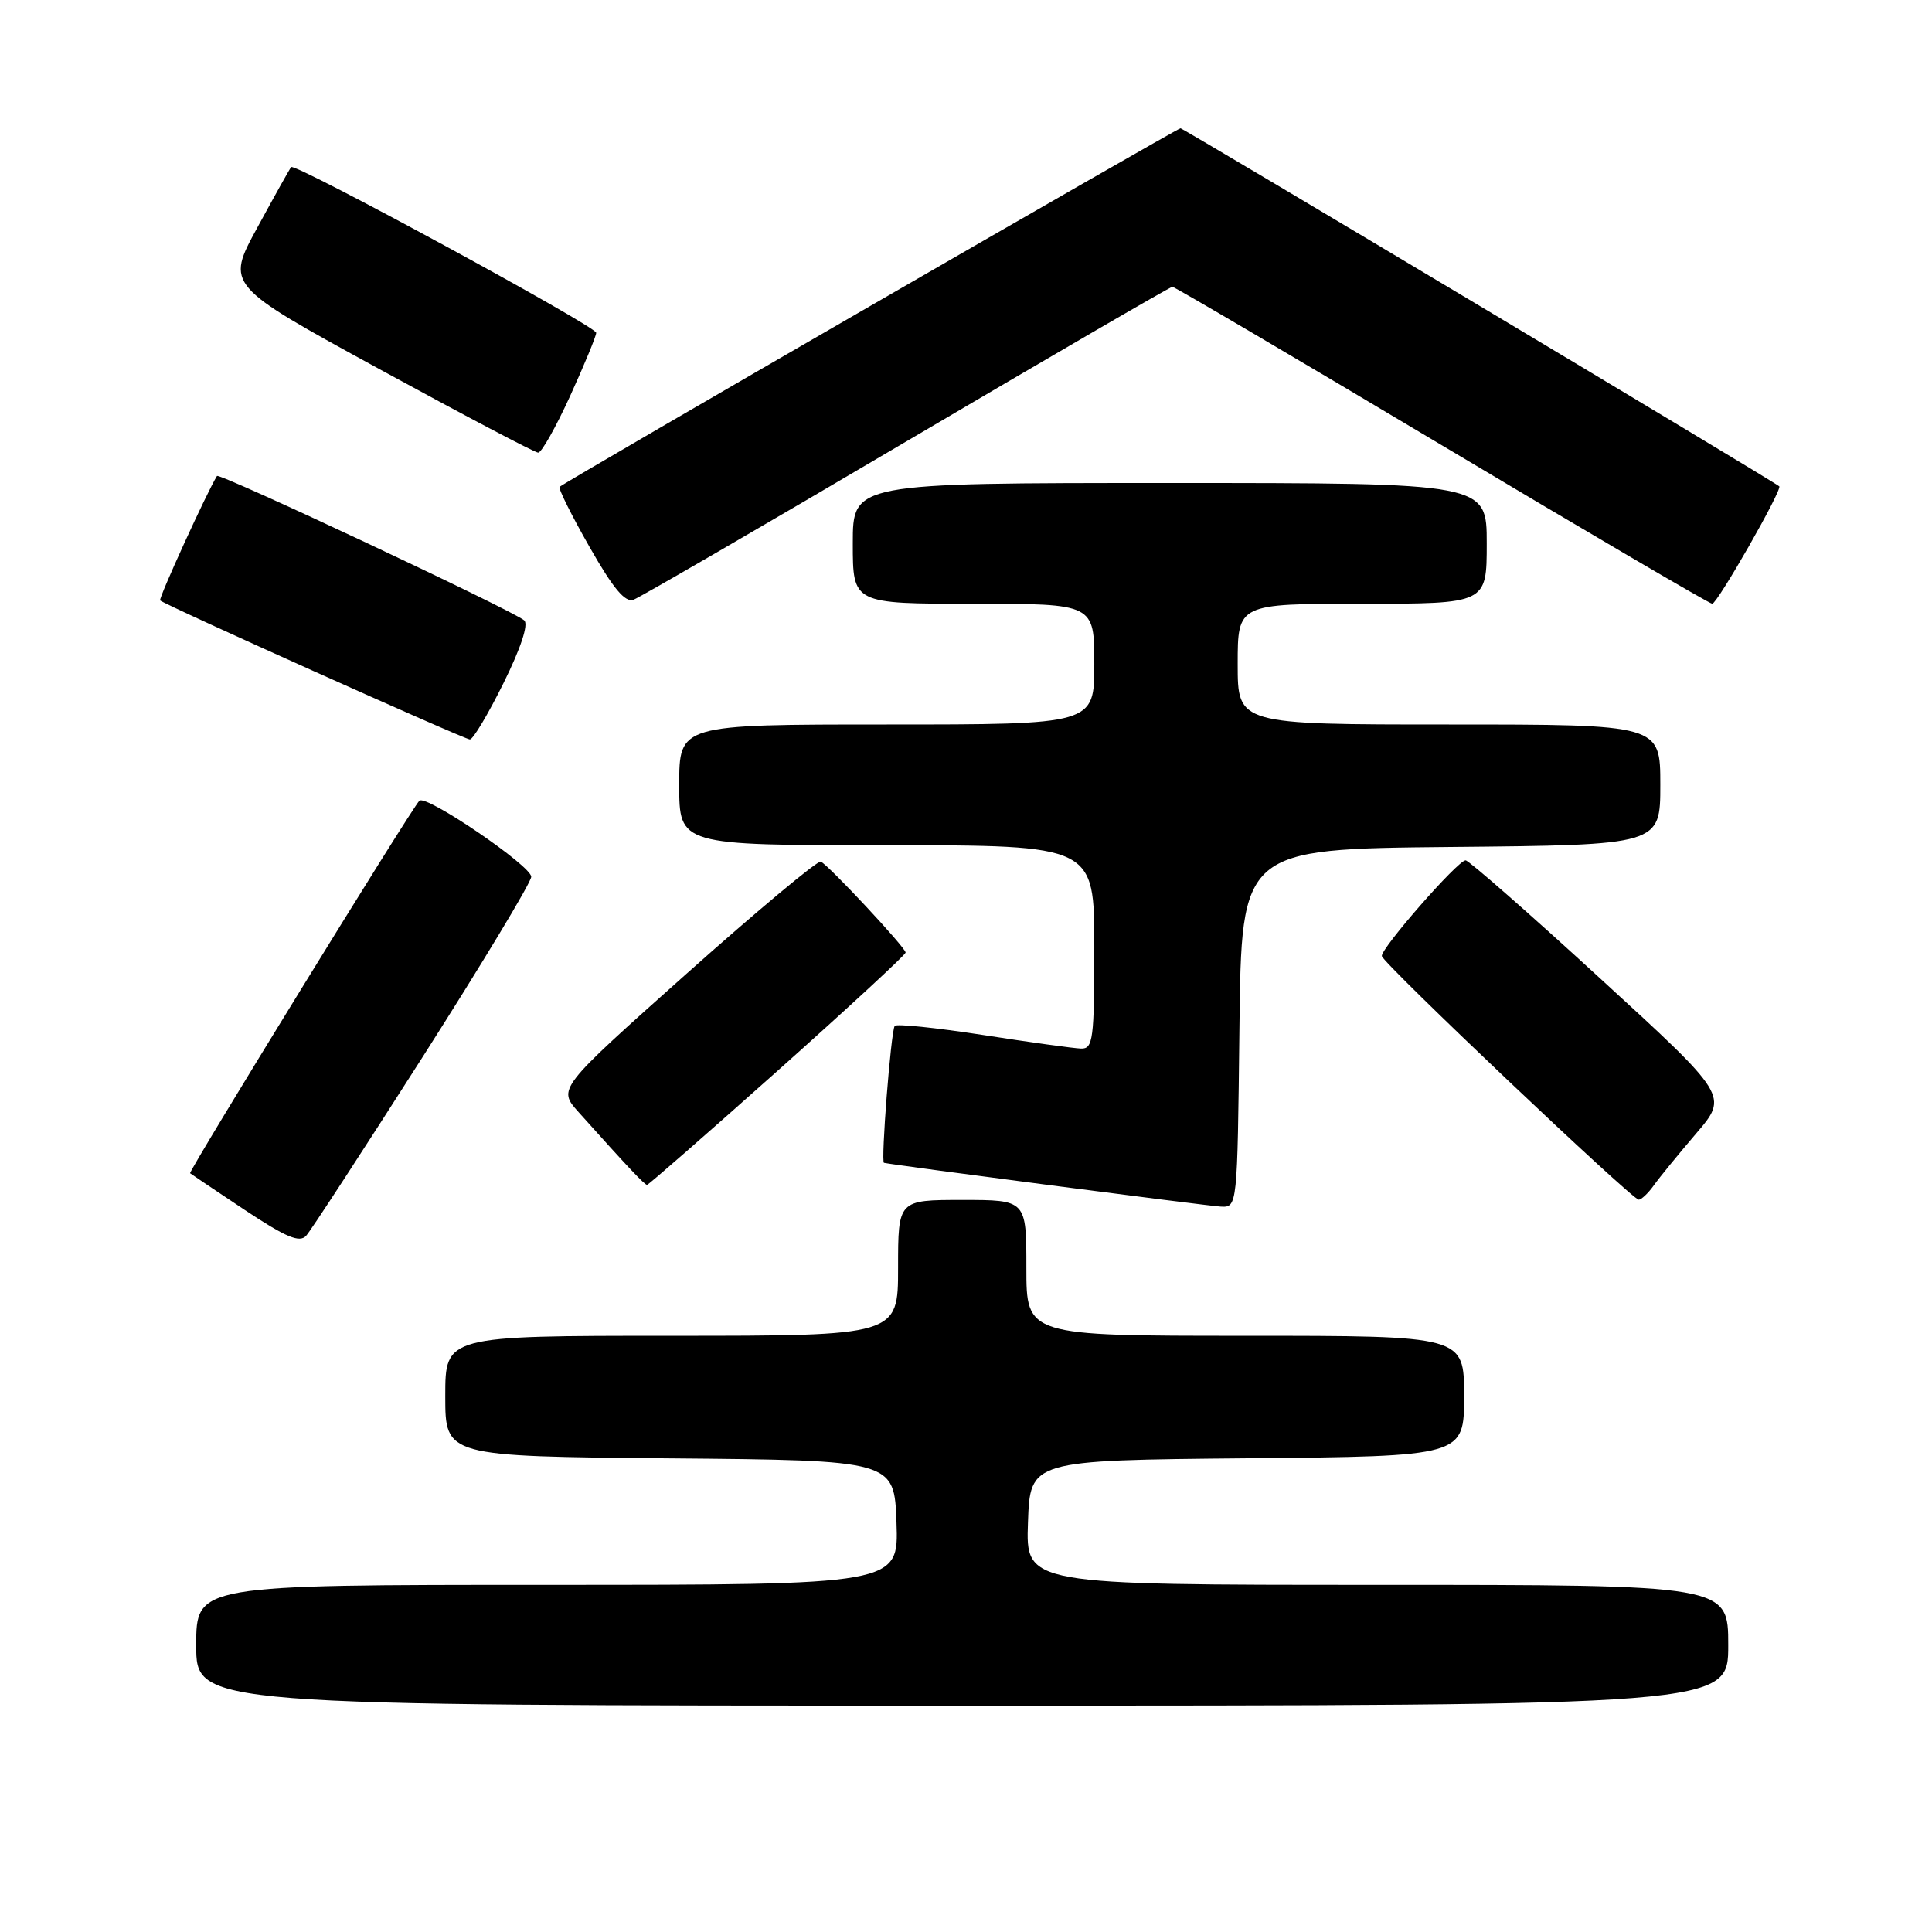 <?xml version="1.0" encoding="UTF-8" standalone="no"?>
<!DOCTYPE svg PUBLIC "-//W3C//DTD SVG 1.1//EN" "http://www.w3.org/Graphics/SVG/1.1/DTD/svg11.dtd" >
<svg xmlns="http://www.w3.org/2000/svg" xmlns:xlink="http://www.w3.org/1999/xlink" version="1.1" viewBox="0 0 256 256">
 <g >
 <path fill="currentColor"
d=" M 229.00 218.00 C 229.00 210.00 229.00 210.00 182.46 210.00 C 135.92 210.00 135.92 210.00 136.21 201.75 C 136.50 193.50 136.50 193.50 165.25 193.23 C 194.00 192.97 194.00 192.97 194.00 184.98 C 194.00 177.00 194.00 177.00 165.00 177.00 C 136.00 177.00 136.00 177.00 136.00 168.00 C 136.00 159.00 136.00 159.00 127.50 159.00 C 119.00 159.00 119.00 159.00 119.00 168.00 C 119.00 177.00 119.00 177.00 89.00 177.00 C 59.00 177.00 59.00 177.00 59.00 184.99 C 59.00 192.97 59.00 192.97 88.75 193.24 C 118.50 193.50 118.50 193.50 118.79 201.75 C 119.08 210.00 119.08 210.00 72.54 210.00 C 26.00 210.00 26.00 210.00 26.00 218.00 C 26.00 226.00 26.00 226.00 127.50 226.00 C 229.00 226.00 229.00 226.00 229.00 218.00 Z  M 55.98 140.09 C 63.84 127.76 70.33 117.01 70.39 116.19 C 70.49 114.80 56.44 105.22 55.57 106.10 C 54.51 107.16 24.92 155.25 25.19 155.46 C 25.36 155.60 28.64 157.80 32.47 160.35 C 37.91 163.96 39.70 164.71 40.57 163.74 C 41.19 163.06 48.12 152.41 55.98 140.09 Z  M 164.23 136.25 C 164.50 112.50 164.50 112.50 192.25 112.23 C 220.00 111.97 220.00 111.97 220.00 103.98 C 220.00 96.00 220.00 96.00 192.00 96.00 C 164.00 96.00 164.00 96.00 164.00 88.00 C 164.00 80.00 164.00 80.00 180.50 80.00 C 197.00 80.00 197.00 80.00 197.00 72.00 C 197.00 64.00 197.00 64.00 155.00 64.00 C 113.00 64.00 113.00 64.00 113.00 72.00 C 113.00 80.00 113.00 80.00 129.00 80.00 C 145.00 80.00 145.00 80.00 145.00 88.00 C 145.00 96.00 145.00 96.00 117.50 96.00 C 90.00 96.00 90.00 96.00 90.00 104.00 C 90.00 112.00 90.00 112.00 117.50 112.00 C 145.00 112.00 145.00 112.00 145.00 125.50 C 145.00 137.71 144.83 138.99 143.25 138.94 C 142.29 138.91 136.41 138.10 130.19 137.13 C 123.97 136.17 118.73 135.63 118.55 135.94 C 118.04 136.77 116.70 153.99 117.13 154.08 C 118.60 154.41 159.97 159.79 161.73 159.88 C 163.96 160.00 163.96 160.00 164.23 136.25 Z  M 219.13 157.08 C 219.88 156.02 222.42 152.92 224.76 150.18 C 229.02 145.20 229.02 145.20 211.98 129.60 C 202.62 121.02 194.61 114.00 194.20 114.00 C 193.17 114.00 182.97 125.66 183.10 126.68 C 183.22 127.63 216.18 158.89 217.13 158.96 C 217.47 158.98 218.37 158.14 219.13 157.08 Z  M 103.04 141.88 C 112.37 133.56 120.00 126.51 120.00 126.22 C 120.00 125.57 109.79 114.63 108.76 114.17 C 108.35 113.99 100.33 120.68 90.94 129.05 C 73.88 144.26 73.88 144.26 76.68 147.38 C 83.21 154.67 85.41 157.00 85.74 157.00 C 85.93 157.00 93.72 150.19 103.04 141.88 Z  M 66.72 90.51 C 69.00 85.91 70.06 82.71 69.46 82.20 C 67.89 80.86 29.05 62.61 28.75 63.07 C 27.42 65.21 20.98 79.31 21.22 79.56 C 21.81 80.14 61.48 97.95 62.26 97.98 C 62.68 97.99 64.68 94.63 66.72 90.51 Z  M 120.18 58.44 C 139.25 47.20 155.08 38.00 155.35 38.00 C 155.62 38.00 171.69 47.45 191.05 59.00 C 210.41 70.55 226.53 80.00 226.88 80.00 C 227.55 80.00 236.20 64.86 235.76 64.44 C 235.10 63.82 156.81 17.00 156.42 17.00 C 155.97 17.00 74.78 63.89 74.15 64.51 C 73.95 64.71 75.73 68.29 78.11 72.46 C 81.26 78.00 82.84 79.89 83.96 79.46 C 84.81 79.14 101.11 69.68 120.18 58.44 Z  M 75.56 52.44 C 77.45 48.29 79.00 44.53 79.00 44.10 C 79.00 43.24 39.08 21.55 38.58 22.14 C 38.40 22.34 36.39 25.94 34.10 30.15 C 29.93 37.79 29.93 37.79 50.22 48.88 C 61.37 54.97 70.86 59.97 71.31 59.98 C 71.75 59.99 73.66 56.60 75.56 52.44 Z "/>
</g>
</svg>